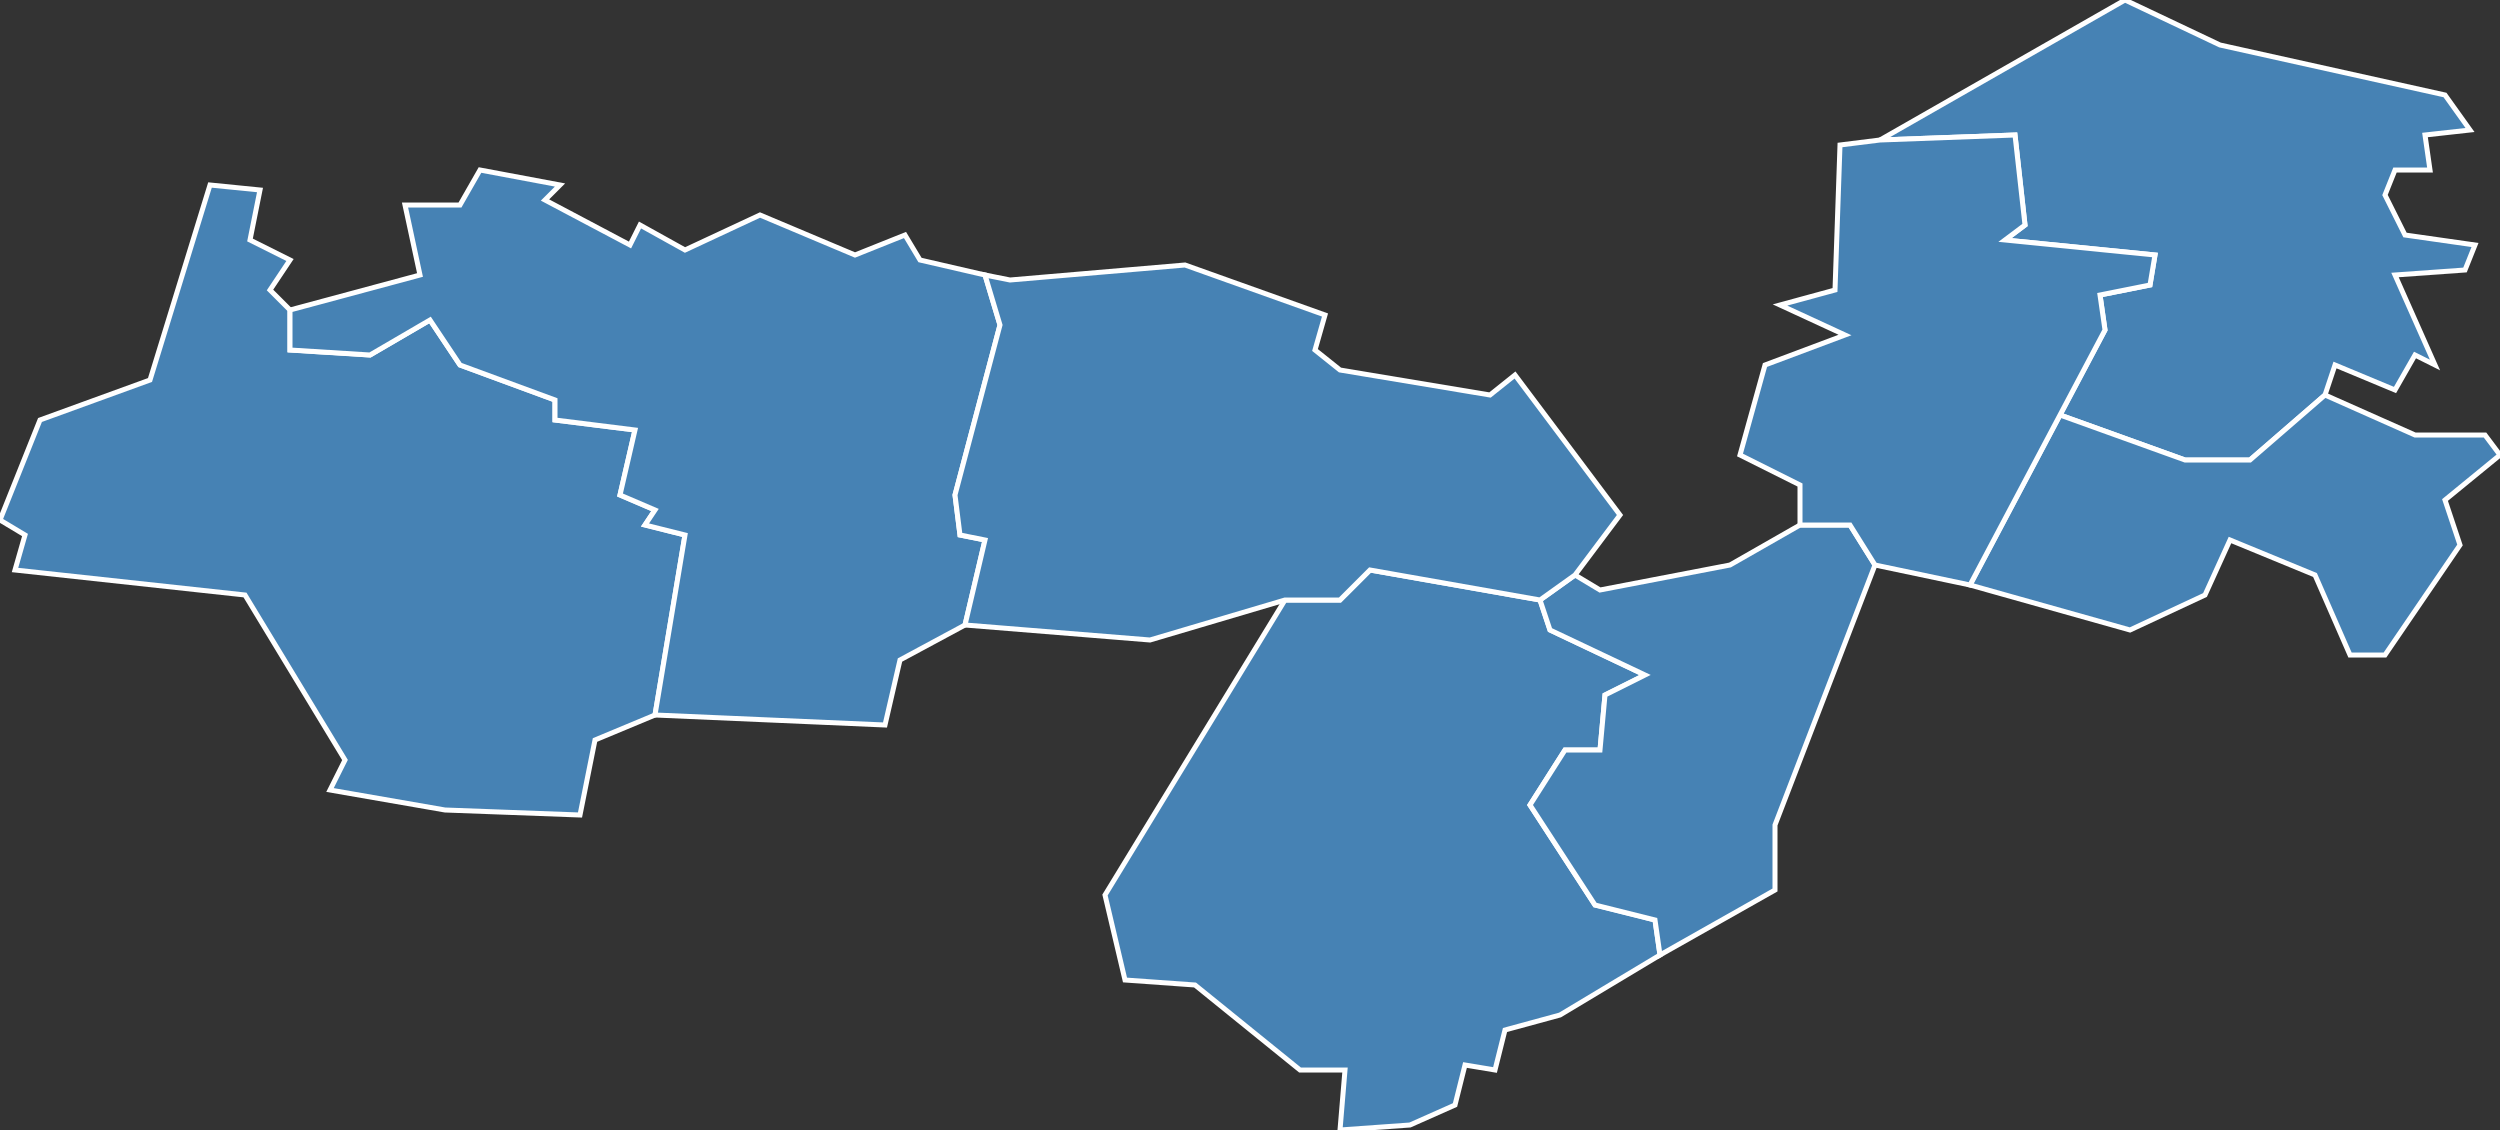 <?xml version="1.0" encoding="utf-8"?>
<svg version="1.1" id="svgmap" xmlns="http://www.w3.org/2000/svg" xmlns:xlink="http://www.w3.org/1999/xlink" x="0px" y="0px" width="100%" height="100%" viewBox="0 0 500 226">
<rect x="0" y="0" width="500" height="226" fill="#333333" stroke="none"/>
<polygon points="257,120 268,120 274,114 308,120 310,126 329,135 321,139 320,150 313,150 306,161 319,181 331,184 332,191 312,203 301,206 299,214 293,213 291,221 282,225 268,226 269,214 260,214 239,197 225,196 221,179 257,120" id="40037" class="commune" fill="steelblue" stroke-width="1" stroke="white" geotype="commune" geoname="Benquet" code_insee="40037" code_canton="4011"/><polygon points="425,0 444,9 489,19 494,26 485,27 486,34 479,34 477,39 481,47 495,49 493,54 479,55 487,73 483,71 479,78 467,73 465,79 450,92 437,92 412,83 421,66 420,59 430,57 431,51 401,48 405,45 403,27 376,28 425,0" id="40051" class="commune" fill="steelblue" stroke-width="1" stroke="white" geotype="commune" geoname="Bougue" code_insee="40051" code_canton="4011"/><polygon points="360,105 370,105 375,113 355,165 355,178 332,191 331,184 319,181 306,161 313,150 320,150 321,139 329,135 310,126 308,120 315,115 320,118 346,113 360,105" id="40055" class="commune" fill="steelblue" stroke-width="1" stroke="white" geotype="commune" geoname="Bretagne-de-Marsan" code_insee="40055" code_canton="4011"/><polygon points="89,162 66,158 69,152 49,119 3,114 5,107 0,104 8,84 30,76 42,37 52,38 50,48 58,52 54,58 58,62 58,70 74,71 86,64 92,73 111,80 111,84 127,86 124,99 131,102 129,105 137,107 131,143 119,148 116,163 89,162" id="40061" class="commune" fill="steelblue" stroke-width="1" stroke="white" geotype="commune" geoname="Campagne" code_insee="40061" code_canton="4011"/><polygon points="394,117 412,83 437,92 450,92 465,79 483,87 497,87 500,91 489,100 492,109 477,131 470,131 463,115 446,108 441,119 426,126 394,117" id="40139" class="commune" fill="steelblue" stroke-width="1" stroke="white" geotype="commune" geoname="Laglorieuse" code_insee="40139" code_canton="4011"/><polygon points="394,117 375,113 370,105 360,105 360,97 348,91 353,73 369,67 356,61 367,58 368,29 376,28 403,27 405,45 401,48 431,51 430,57 420,59 421,66 412,83 394,117" id="40178" class="commune" fill="steelblue" stroke-width="1" stroke="white" geotype="commune" geoname="Mazerolles" code_insee="40178" code_canton="4011"/><polygon points="58,62 84,55 81,41 92,41 96,34 112,37 109,40 126,49 128,45 137,50 152,43 171,51 181,47 184,52 197,55 200,65 191,99 192,107 197,108 193,125 180,132 177,145 131,143 137,107 129,105 131,102 124,99 127,86 111,84 111,80 92,73 86,64 74,71 58,70 58,62" id="40280" class="commune" fill="steelblue" stroke-width="1" stroke="white" geotype="commune" geoname="Saint-Perdon" code_insee="40280" code_canton="4011"/><polygon points="308,120 274,114 268,120 257,120 230,128 193,125 197,108 192,107 191,99 200,65 197,55 202,56 237,53 265,63 263,70 268,74 298,79 303,75 324,103 315,115 308,120" id="40281" class="commune" fill="steelblue" stroke-width="1" stroke="white" geotype="commune" geoname="Saint-Pierre-du-Mont" code_insee="40281" code_canton="4011"/></svg>